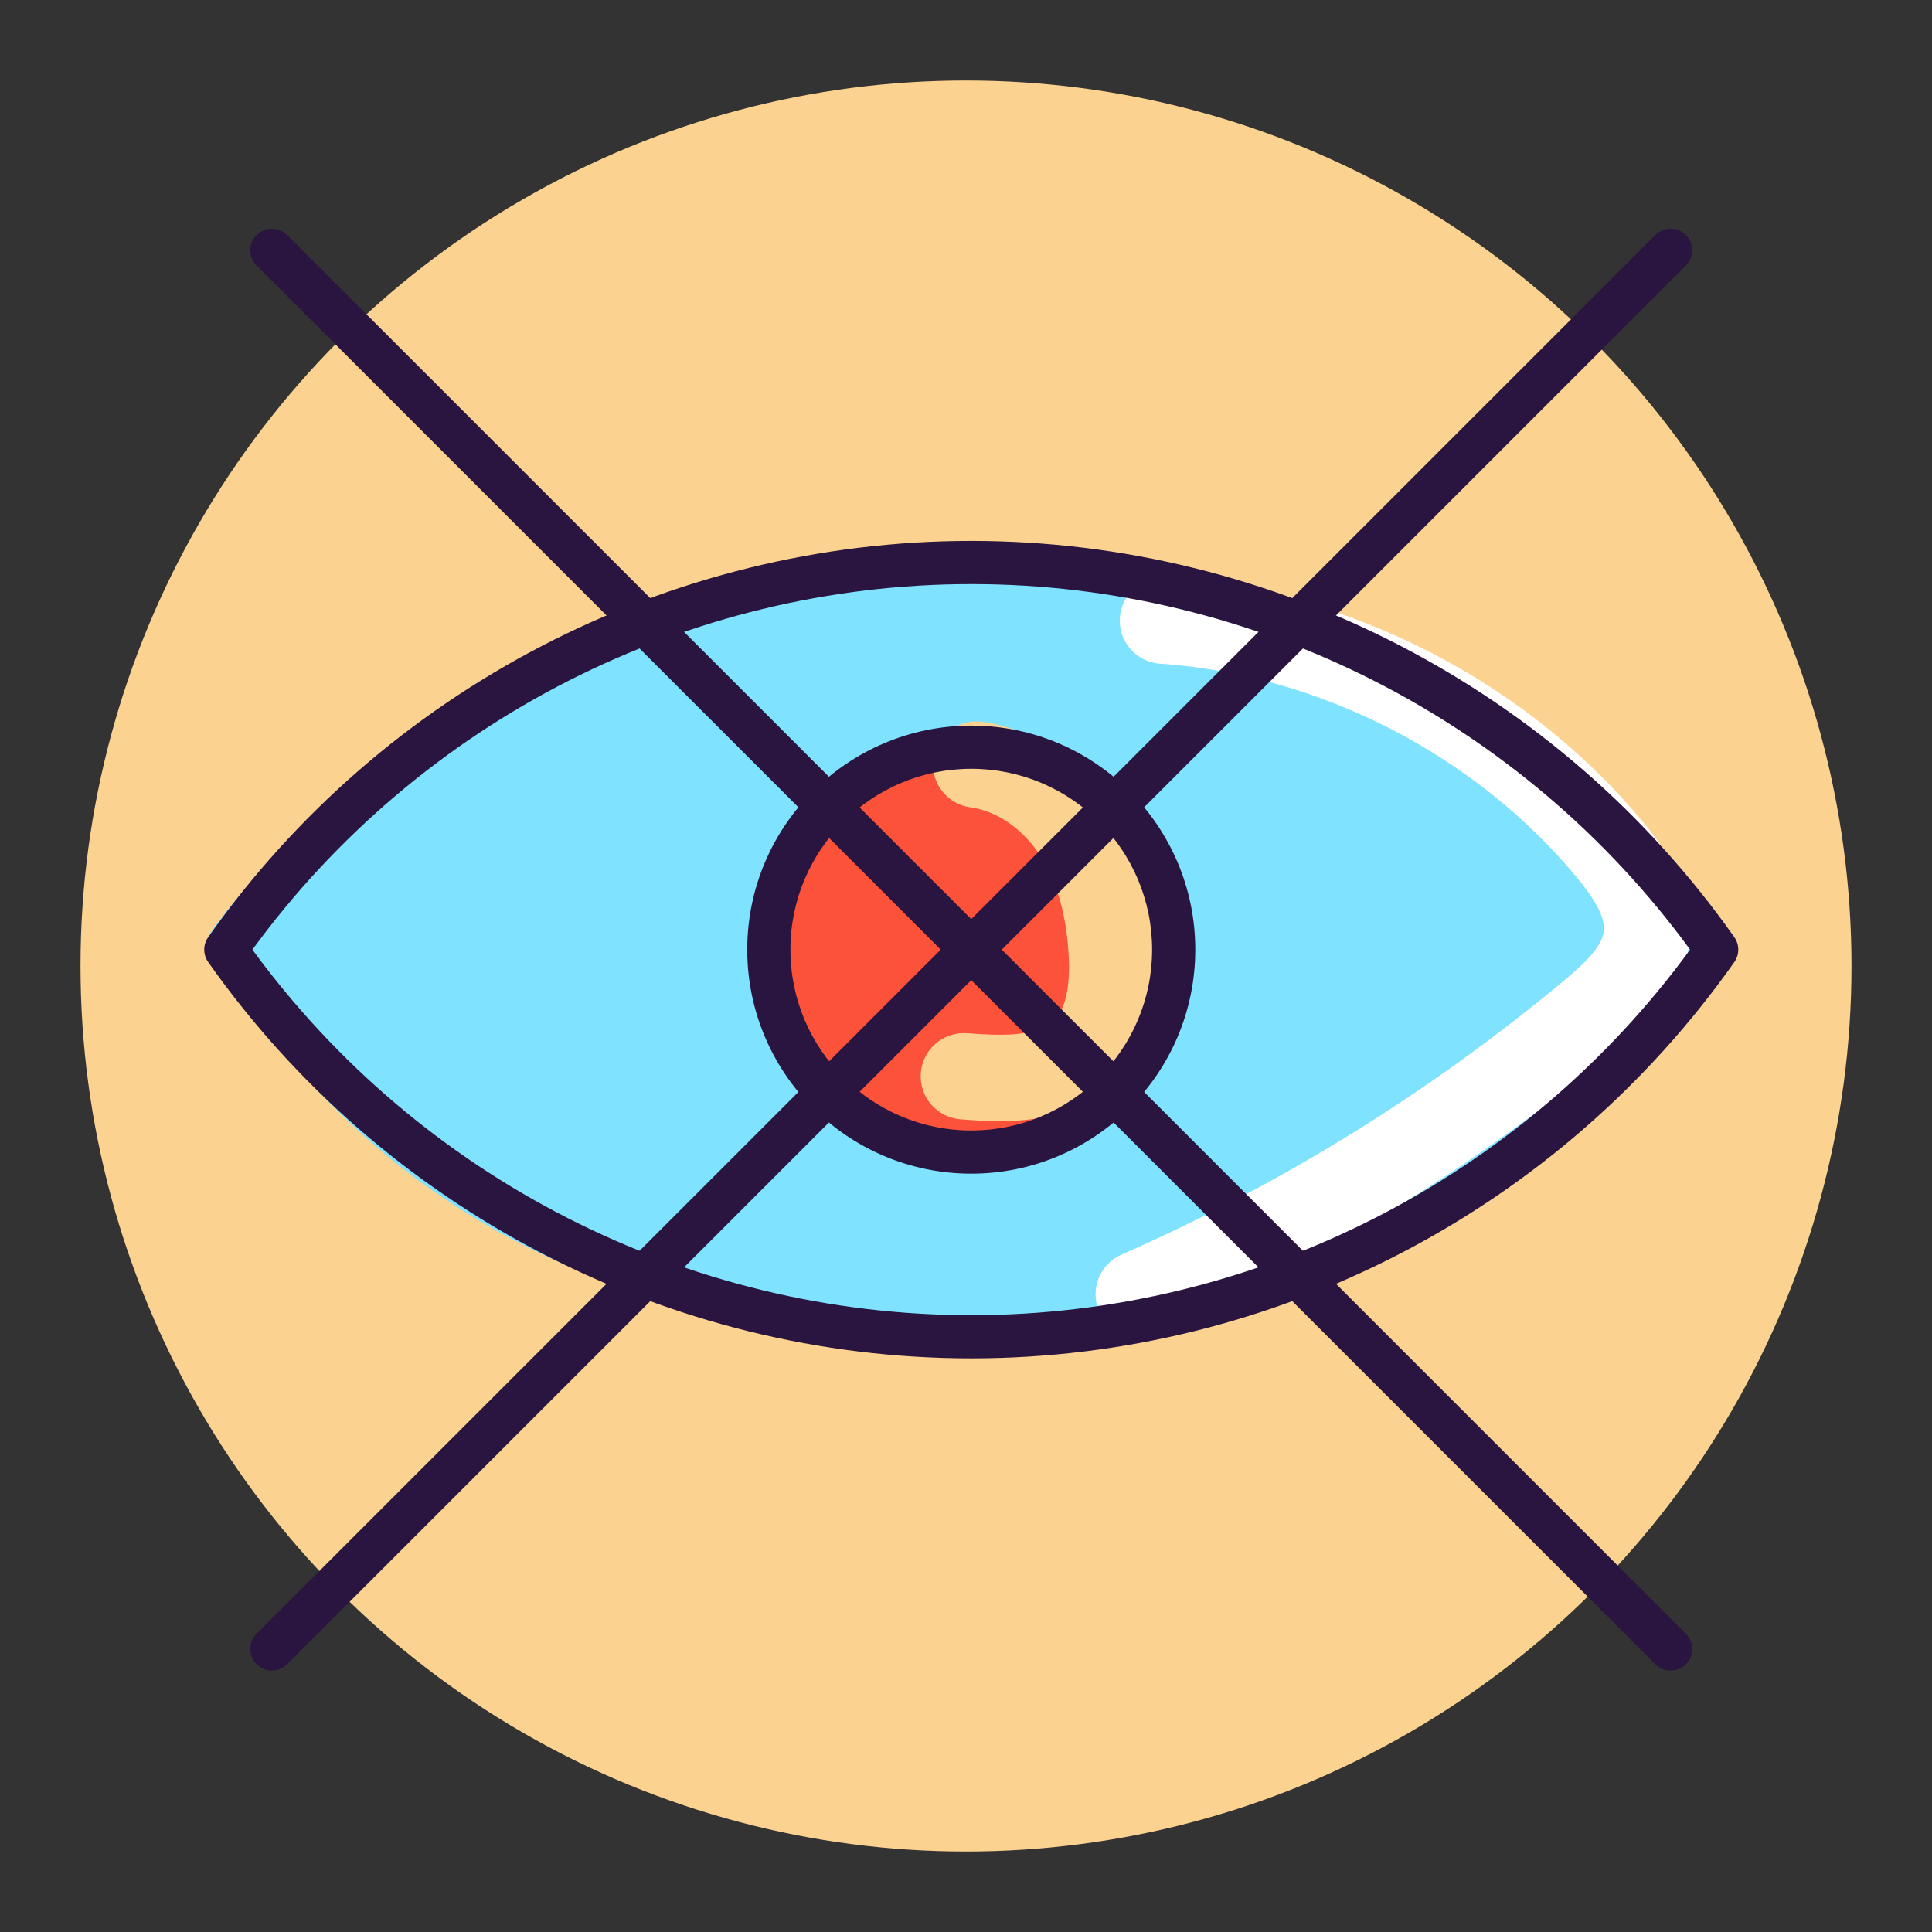 <?xml version="1.0" encoding="utf-8"?>
<!-- Generator: Adobe Illustrator 19.1.0, SVG Export Plug-In . SVG Version: 6.00 Build 0)  -->
<svg version="1.1" id="Layer_1" xmlns="http://www.w3.org/2000/svg" xmlns:xlink="http://www.w3.org/1999/xlink" x="0px" y="0px"
	 viewBox="0 0 1200 1200" enable-background="new 0 0 1200 1200" xml:space="preserve">
<rect x="0" y="0" width="1200" height="1200" fill="#333333" stroke="none"/>
<g>
	<circle fill="#FCD290" cx="600" cy="600" r="550"/>
	<path fill="#7FE2FF" d="M130.243,579.992c0,0,143.999-216.646,469.616-232.213c325.618-15.567,459.238,241.294,459.238,241.294
		s-103.782,234.808-463.13,241.294C236.62,836.854,130.243,579.992,130.243,579.992z"/>
	<circle fill="#FC523A" cx="603.033" cy="594.027" r="116.896"/>
	<g>
		<path fill="#FCD290" d="M620.621,696.379c-9.097,0-17.373-0.638-24.025-1.153c-14.763-1.144-25.813-14.038-24.67-28.809
			c1.142-14.753,13.957-25.699,28.807-24.67c20.689,1.607,43.631,2.427,54.168-8.163c6.835-6.861,9.908-20.636,8.888-39.842
			c-1.335-24.968-7.15-45.709-17.276-61.65c-10.808-16.979-27.141-28.423-43.711-30.605c-14.683-1.939-25.01-15.417-23.08-30.1
			c1.937-14.675,15.346-24.967,30.1-23.082c32.099,4.234,62.731,24.801,81.945,55.006c15.146,23.816,23.753,53.279,25.587,87.578
			c1.868,35.276-6.356,62.373-24.443,80.538C672.187,692.249,643.736,696.379,620.621,696.379z"/>
		<path fill="#FFFFFF" d="M707.307,830.668c-10.319,0-20.158-5.988-24.566-16.035c-5.963-13.558,0.201-29.385,13.758-35.338
			c99.388-43.675,192.036-101.073,275.388-170.606c11.985-9.986,23.212-20.576,24.286-30.344
			c1.126-10.249-8.765-23.588-16.291-32.736c-63.22-76.743-160.19-126.607-259.386-133.382
			c-14.779-1.013-25.935-13.811-24.931-28.582c1.013-14.779,13.801-25.874,28.581-24.932
			c113.635,7.761,224.711,64.879,297.133,152.796c14.867,18.045,31.497,42.61,28.214,72.675
			c-3.587,32.623-29.392,54.142-43.255,65.7c-87.209,72.745-184.163,132.806-288.16,178.505
			C714.571,829.934,710.903,830.668,707.307,830.668z"/>
		<g>
			<g>
				<path fill="#2A1540" d="M603.266,843.705c-188.134,0-365.312-92.02-473.955-246.144c-3.273-4.635-3.273-10.816,0-15.452
					c108.643-154.123,285.821-246.142,473.955-246.142c188.126,0,365.304,92.019,473.953,246.142c3.273,4.636,3.273,10.817,0,15.452
					C968.57,751.684,791.392,843.705,603.266,843.705z M156.776,589.836c104.041,142.356,270.228,227.051,446.49,227.051
					c176.253,0,342.44-84.695,446.49-227.051c-104.05-142.355-270.237-227.051-446.49-227.051
					C427.004,362.785,260.817,447.481,156.776,589.836z"/>
				<path fill="#2A1540" d="M603.266,728.979c-76.725,0-139.144-62.418-139.144-139.144c0-76.725,62.418-139.143,139.144-139.143
					c76.726,0,139.143,62.418,139.143,139.143C742.409,666.562,679.992,728.979,603.266,728.979z M603.266,477.51
					c-61.937,0-112.326,50.389-112.326,112.326c0,61.938,50.389,112.325,112.326,112.325c61.938,0,112.326-50.387,112.326-112.325
					C715.592,527.899,665.204,477.51,603.266,477.51z"/>
			</g>
			<g>
				<g>
					<line fill="#2A1540" x1="1037.665" y1="155.434" x2="168.861" y2="1024.236"/>
					<path fill="#2A1540" d="M168.858,1037.644c-3.431,0-6.862-1.31-9.481-3.929c-5.238-5.238-5.238-13.723,0-18.962
						l868.807-868.798c5.238-5.238,13.723-5.238,18.962,0c5.237,5.238,5.237,13.723,0,18.962l-868.809,868.798
						C175.72,1036.334,172.289,1037.644,168.858,1037.644z"/>
				</g>
				<g>
					<line fill="#2A1540" x1="168.861" y1="155.434" x2="1037.665" y2="1024.236"/>
					<path fill="#2A1540" d="M1037.665,1037.644c-3.431,0-6.862-1.31-9.481-3.929L159.378,164.917
						c-5.238-5.239-5.238-13.724,0-18.962c5.238-5.238,13.723-5.238,18.96,0l868.809,868.798c5.237,5.239,5.237,13.724,0,18.962
						C1044.527,1036.334,1041.096,1037.644,1037.665,1037.644z"/>
				</g>
			</g>
		</g>
	</g>
</g>
</svg>
